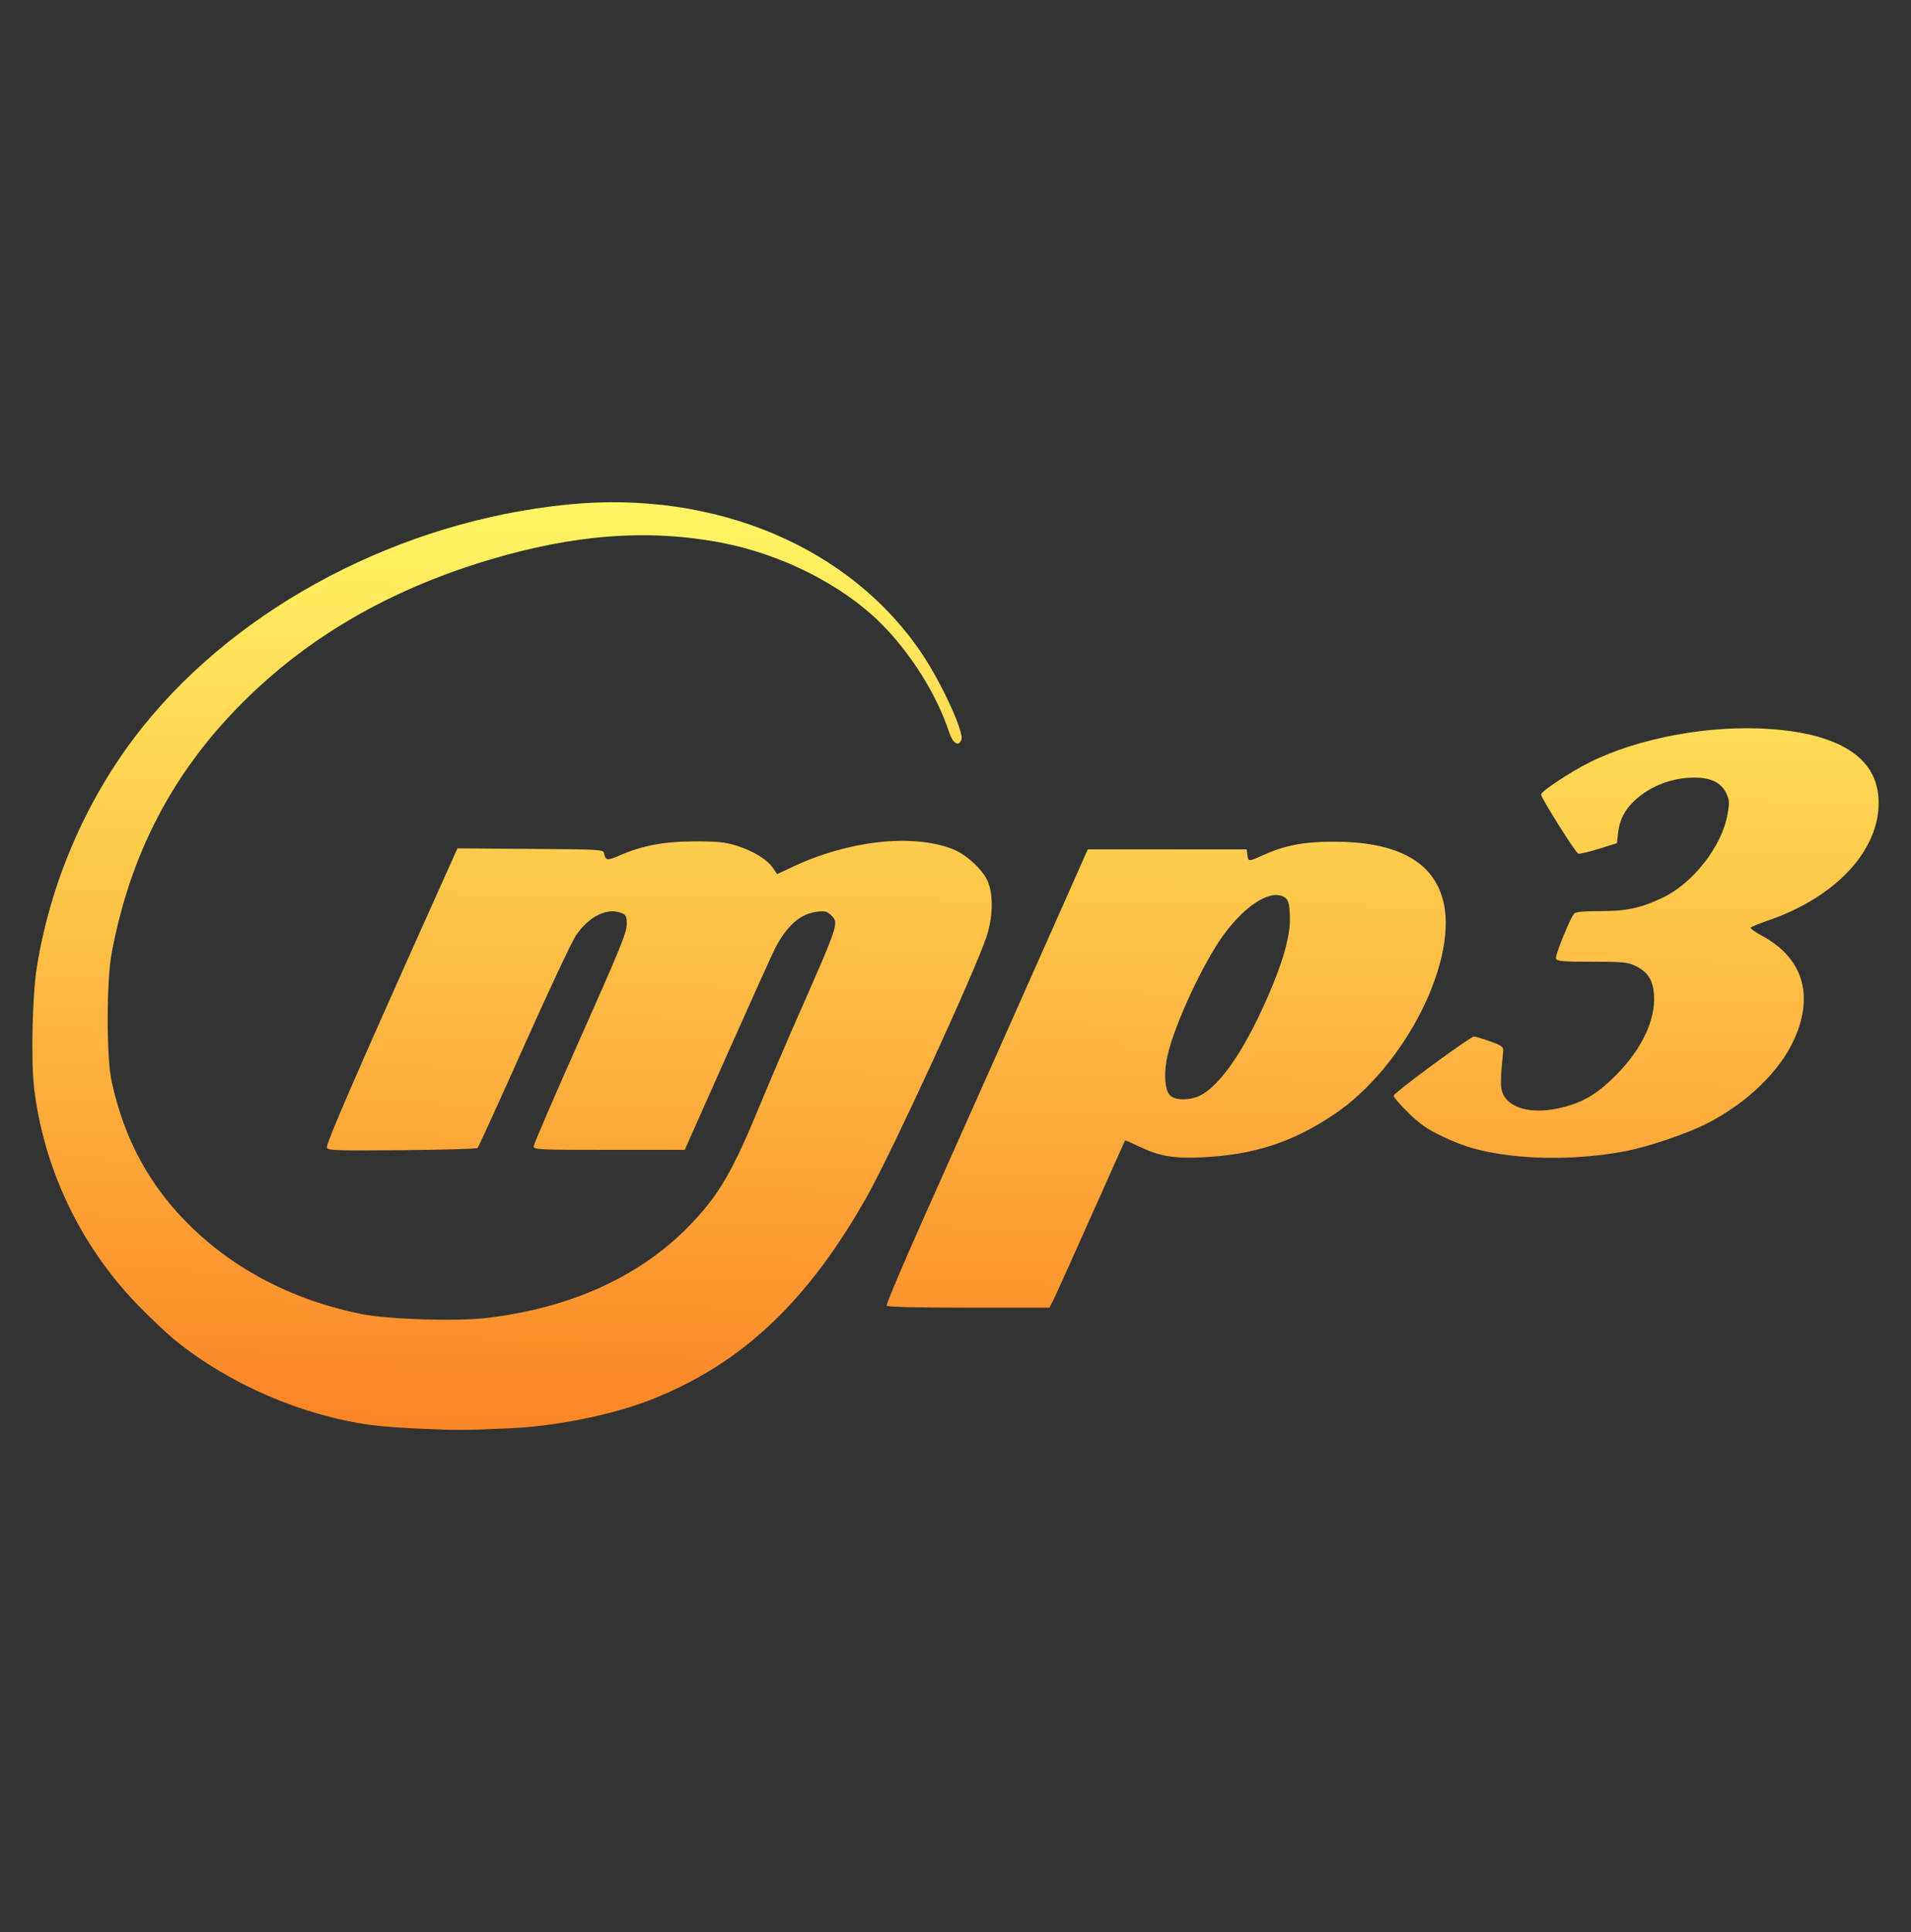 <?xml version="1.0" encoding="UTF-8" standalone="no"?>
<svg
   xmlns:dc="http://purl.org/dc/elements/1.1/"
   xmlns:cc="http://creativecommons.org/ns#"
   xmlns:rdf="http://www.w3.org/1999/02/22-rdf-syntax-ns#"
   xmlns:svg="http://www.w3.org/2000/svg"
   xmlns="http://www.w3.org/2000/svg"
   xmlns:xlink="http://www.w3.org/1999/xlink"
   width="205.66mm"
   height="207.894mm"
   viewBox="0 0 205.66 207.894"
   version="1.1"
   id="svg8">
  <rect x="0" y="0" width="205.66" height="207.894" fill="#333333" stroke="none"/>
  <defs
     id="defs2">
    <linearGradient
       id="linearGradient26797">
      <stop
         id="stop26793"
         offset="0"
         style="stop-color:#fff663;stop-opacity:1" />
      <stop
         id="stop26795"
         offset="1"
         style="stop-color:#fb8626;stop-opacity:1" />
    </linearGradient>
    <linearGradient
       gradientUnits="userSpaceOnUse"
       y2="153.742"
       x2="108.813"
       y1="54.774"
       x1="110.229"
       id="linearGradient26799"
       xlink:href="#linearGradient26797" />
  </defs>
  <path
     style="fill:url(#linearGradient26799);stroke-width:0.218;fill-opacity:1"
     d="m 45.679,153.75 c -2.095,-0.086 -4.643,-0.27 -5.66,-0.408 -7.495,-1.017 -15.25,-4.357 -21.134,-9.103 -0.908,-0.732 -2.772,-2.495 -4.144,-3.917 C 8.605,133.957 4.674,125.673 3.659,116.964 3.321,114.058 3.488,106.992 3.965,104.048 5.493,94.623 9.495,85.543 15.347,78.226 25.799,65.155 43.166,56.069 61.105,54.285 c 15.902,-1.581 30.494,4.597 38.19,16.169 2.061,3.098 4.438,8.28 4.177,9.102 -0.265,0.836 -0.917,0.473 -1.313,-0.731 -1.344,-4.092 -4.167,-8.586 -7.415,-11.809 C 90.637,62.941 84.149,59.658 77.755,58.419 69.825,56.881 61.759,57.482 52.428,60.304 41.825,63.511 33.135,68.561 26.086,75.614 18.575,83.129 13.987,91.927 12.008,102.608 c -0.556,2.999 -0.559,11.124 -0.006,13.688 1.38,6.4 4.182,11.492 8.732,15.869 4.798,4.615 11.012,7.775 18.114,9.212 2.921,0.591 10.203,0.825 13.522,0.435 9.276,-1.091 16.871,-4.627 22.221,-10.347 2.889,-3.088 4.296,-5.542 7.182,-12.529 0.965,-2.335 2.703,-6.4 3.863,-9.035 4.7,-10.672 4.664,-10.566 3.799,-11.431 -0.416,-0.416 -0.643,-0.469 -1.545,-0.363 -1.779,0.211 -3.286,1.56 -4.539,4.065 -0.329,0.659 -2.638,5.777 -5.131,11.375 l -4.532,10.178 h -8.127 c -7.594,0 -8.127,-0.025 -8.128,-0.381 -5.83e-4,-0.21 2.253,-5.434 5.007,-11.611 4.225,-9.474 5.008,-11.39 5.008,-12.251 0,-0.913 -0.063,-1.046 -0.599,-1.252 -1.528,-0.589 -3.473,0.379 -4.861,2.419 -0.448,0.659 -2.976,6.039 -5.617,11.956 -2.641,5.917 -4.879,10.831 -4.972,10.919 -0.094,0.088 -3.735,0.194 -8.092,0.235 -6.864,0.065 -7.949,0.032 -8.121,-0.251 -0.182,-0.299 3.061,-7.767 12.456,-28.685 l 1.59,-3.54 7.853,0.057 c 7.659,0.056 7.855,0.068 7.932,0.493 0.135,0.751 0.361,0.787 1.576,0.25 2.466,-1.09 4.855,-1.544 8.148,-1.549 2.544,-0.004 3.3,0.074 4.575,0.475 1.759,0.552 3.297,1.507 3.897,2.417 l 0.416,0.632 1.761,-0.824 c 5.938,-2.78 12.689,-3.539 17.03,-1.915 1.565,0.585 3.414,2.292 3.928,3.625 0.577,1.494 0.494,3.861 -0.207,5.924 -1.342,3.949 -10.086,22.954 -12.747,27.705 -6.402,11.43 -13.554,18.186 -23.319,22.027 -4.101,1.613 -10.061,2.833 -14.979,3.067 -4.841,0.23 -5.7,0.237 -9.417,0.084 z m 49.746,-13.26 c -0.074,-0.119 1.693,-4.307 3.925,-9.307 7.755,-17.367 9.038,-20.247 13.364,-29.99 l 4.35,-9.797 h 8.556 8.556 l 0.069,0.599 c 0.084,0.731 0.13,0.733 1.612,0.054 2.342,-1.072 4.385,-1.472 7.572,-1.482 6.662,-0.02 10.561,1.962 11.785,5.99 1.955,6.436 -3.962,18.246 -11.728,23.412 -4.48,2.98 -8.627,4.311 -14.207,4.561 -3.067,0.137 -4.533,-0.127 -6.834,-1.232 -0.727,-0.349 -1.339,-0.616 -1.36,-0.594 -0.021,0.022 -1.675,3.714 -3.676,8.204 -2.001,4.49 -3.824,8.531 -4.052,8.98 l -0.415,0.816 h -8.691 c -5.524,0 -8.74,-0.079 -8.825,-0.216 z m 33.519,-22.517 c 2.372,-0.991 5.349,-5.449 8.057,-12.067 1.335,-3.262 1.915,-5.666 1.812,-7.513 -0.064,-1.153 -0.177,-1.562 -0.497,-1.796 -1.526,-1.116 -4.717,1.018 -7.196,4.813 -2.12,3.245 -4.705,8.958 -5.44,12.02 -0.452,1.887 -0.359,3.774 0.22,4.413 0.481,0.532 1.933,0.593 3.045,0.129 z m 33.174,6.292 c -2.911,-0.397 -4.531,-0.867 -6.922,-2.005 -1.63,-0.777 -2.389,-1.307 -3.672,-2.565 -0.889,-0.872 -1.581,-1.689 -1.537,-1.816 0.137,-0.393 8.24,-6.345 8.633,-6.341 0.205,0.001 1.009,0.238 1.787,0.524 1.23,0.452 1.408,0.587 1.364,1.03 -0.301,3.011 -0.313,3.921 -0.059,4.534 0.653,1.576 2.979,2.241 5.818,1.662 2.626,-0.535 4.233,-1.442 6.381,-3.602 2.759,-2.772 4.262,-5.927 4.092,-8.589 -0.104,-1.642 -0.655,-2.516 -1.992,-3.163 -0.84,-0.406 -1.332,-0.454 -4.686,-0.454 -3.181,0 -3.767,-0.051 -3.877,-0.337 -0.115,-0.3 1.438,-4.148 1.952,-4.834 0.143,-0.191 0.966,-0.272 2.744,-0.272 2.914,0 4.377,-0.309 6.746,-1.427 3.332,-1.571 6.441,-5.565 7.036,-9.037 0.21,-1.224 0.19,-1.51 -0.151,-2.23 -0.537,-1.132 -1.652,-1.675 -3.44,-1.675 -2.369,0 -4.7,0.886 -6.362,2.419 -1.129,1.041 -1.683,2.112 -1.841,3.561 l -0.118,1.081 -1.959,0.608 c -1.078,0.334 -2.07,0.565 -2.206,0.514 -0.305,-0.116 -3.999,-5.993 -3.999,-6.363 0,-0.342 3.104,-2.4 5.198,-3.446 5.359,-2.677 13.074,-4.086 19.649,-3.588 7.198,0.545 11.113,3.026 11.453,7.256 0.434,5.402 -4.262,10.697 -11.809,13.315 -0.958,0.332 -1.824,0.676 -1.925,0.764 -0.101,0.088 0.43,0.487 1.18,0.886 4.354,2.321 5.634,6.285 3.557,11.02 -1.553,3.54 -5.127,7.002 -9.536,9.236 -2.001,1.014 -6.068,2.406 -8.406,2.877 -4.138,0.834 -9.064,1.006 -13.094,0.456 z"
     id="path2521" />
</svg>
